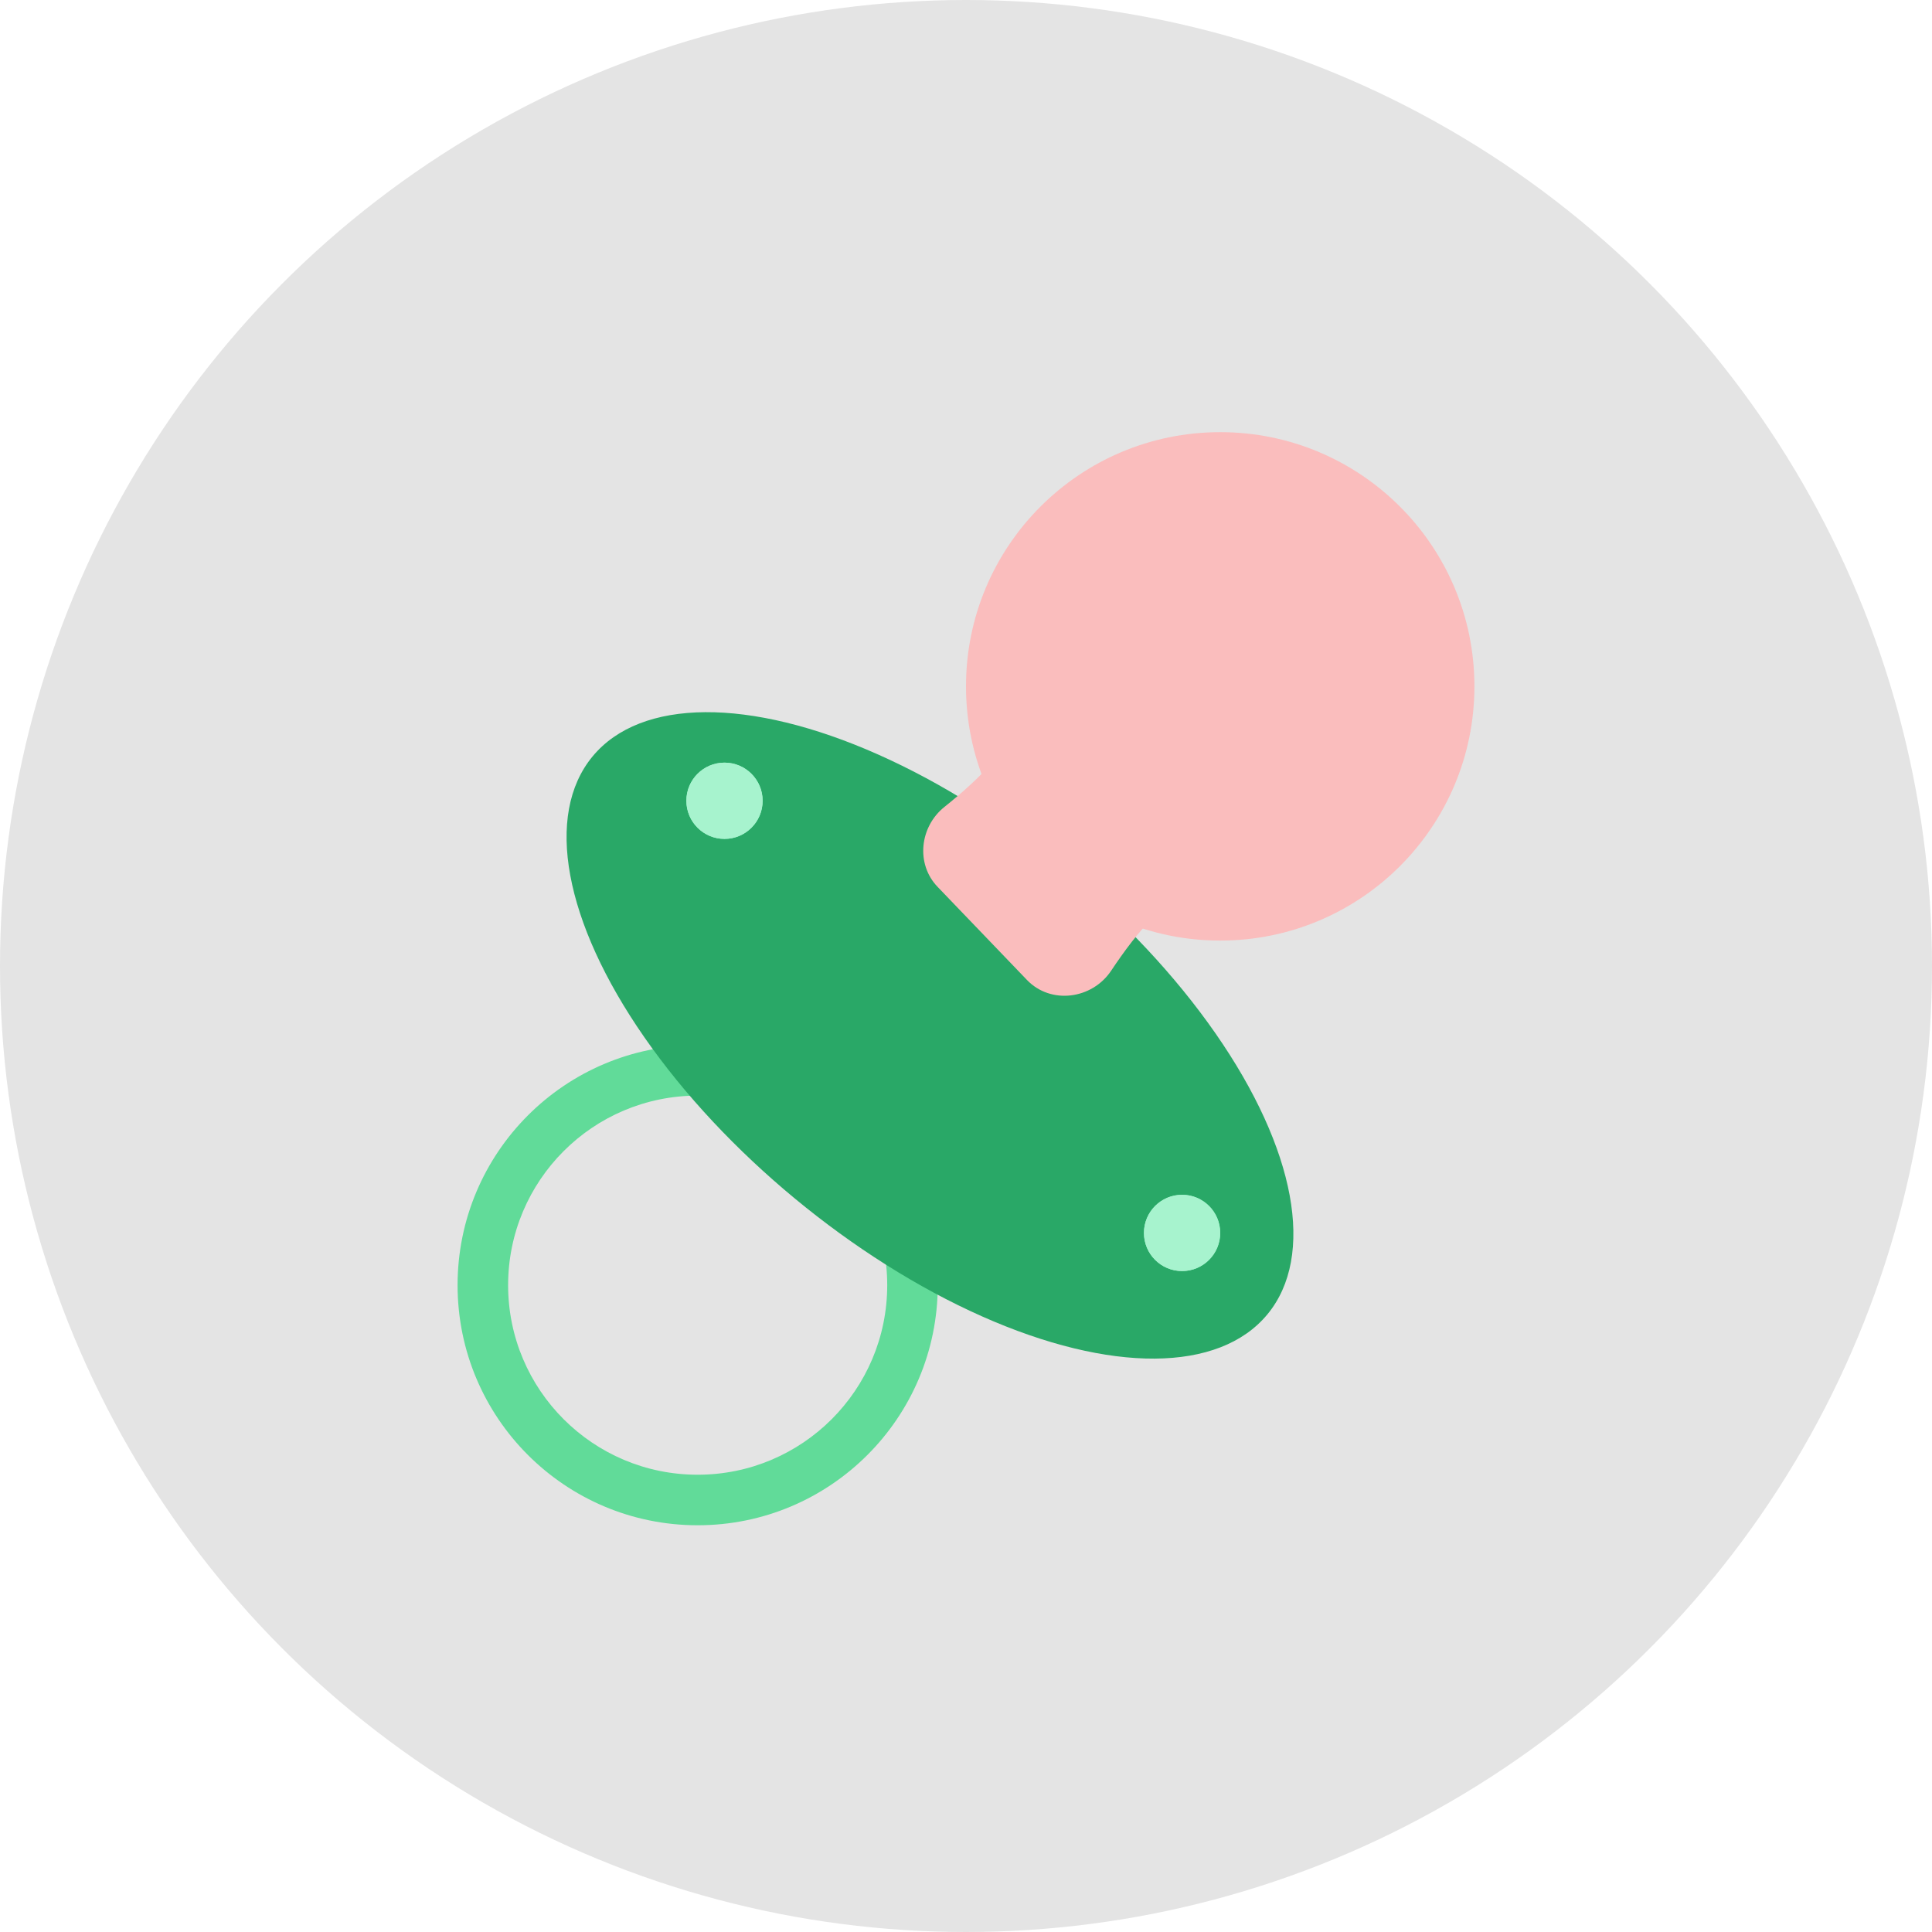 <svg width="76" height="76" viewBox="0 0 76 76" fill="none" xmlns="http://www.w3.org/2000/svg">
<circle cx="38" cy="38" r="38" fill="#E4E4E4"/>
<path fill-rule="evenodd" clip-rule="evenodd" d="M27.444 60C32.66 60 36.889 55.772 36.889 50.556C36.889 45.34 32.66 41.111 27.444 41.111C22.228 41.111 18 45.34 18 50.556C18 55.772 22.228 60 27.444 60ZM27.444 58.012C31.562 58.012 34.901 54.673 34.901 50.556C34.901 46.438 31.562 43.099 27.444 43.099C23.326 43.099 19.988 46.438 19.988 50.556C19.988 54.673 23.326 58.012 27.444 58.012Z" fill="#61DB99"/>
<ellipse cx="36.583" cy="40.73" rx="17.222" ry="8.333" transform="rotate(39.583 36.583 40.73)" fill="#29A867"/>
<circle cx="46.5" cy="48.5" r="1.5" fill="#A7F3CE"/>
<circle cx="46.5" cy="48.5" r="1.5" fill="#A7F3CE"/>
<circle cx="28.5" cy="31.5" r="1.5" fill="#A7F3CE"/>
<circle cx="28.5" cy="31.5" r="1.5" fill="#A7F3CE"/>
<circle cx="48" cy="27" r="10" fill="#FABDBD"/>
<path d="M41.567 19.75L54.277 33.704C54.277 33.704 47.772 36.93 46.666 35.721C46.043 35.04 44.734 36.65 43.71 38.185C42.959 39.311 41.336 39.526 40.399 38.55L36.881 34.885C36.017 33.986 36.178 32.52 37.152 31.742C38.538 30.633 40.057 29.176 39.409 28.533C38.292 27.427 41.567 19.75 41.567 19.75Z" fill="#FABDBD"/>
</svg>
